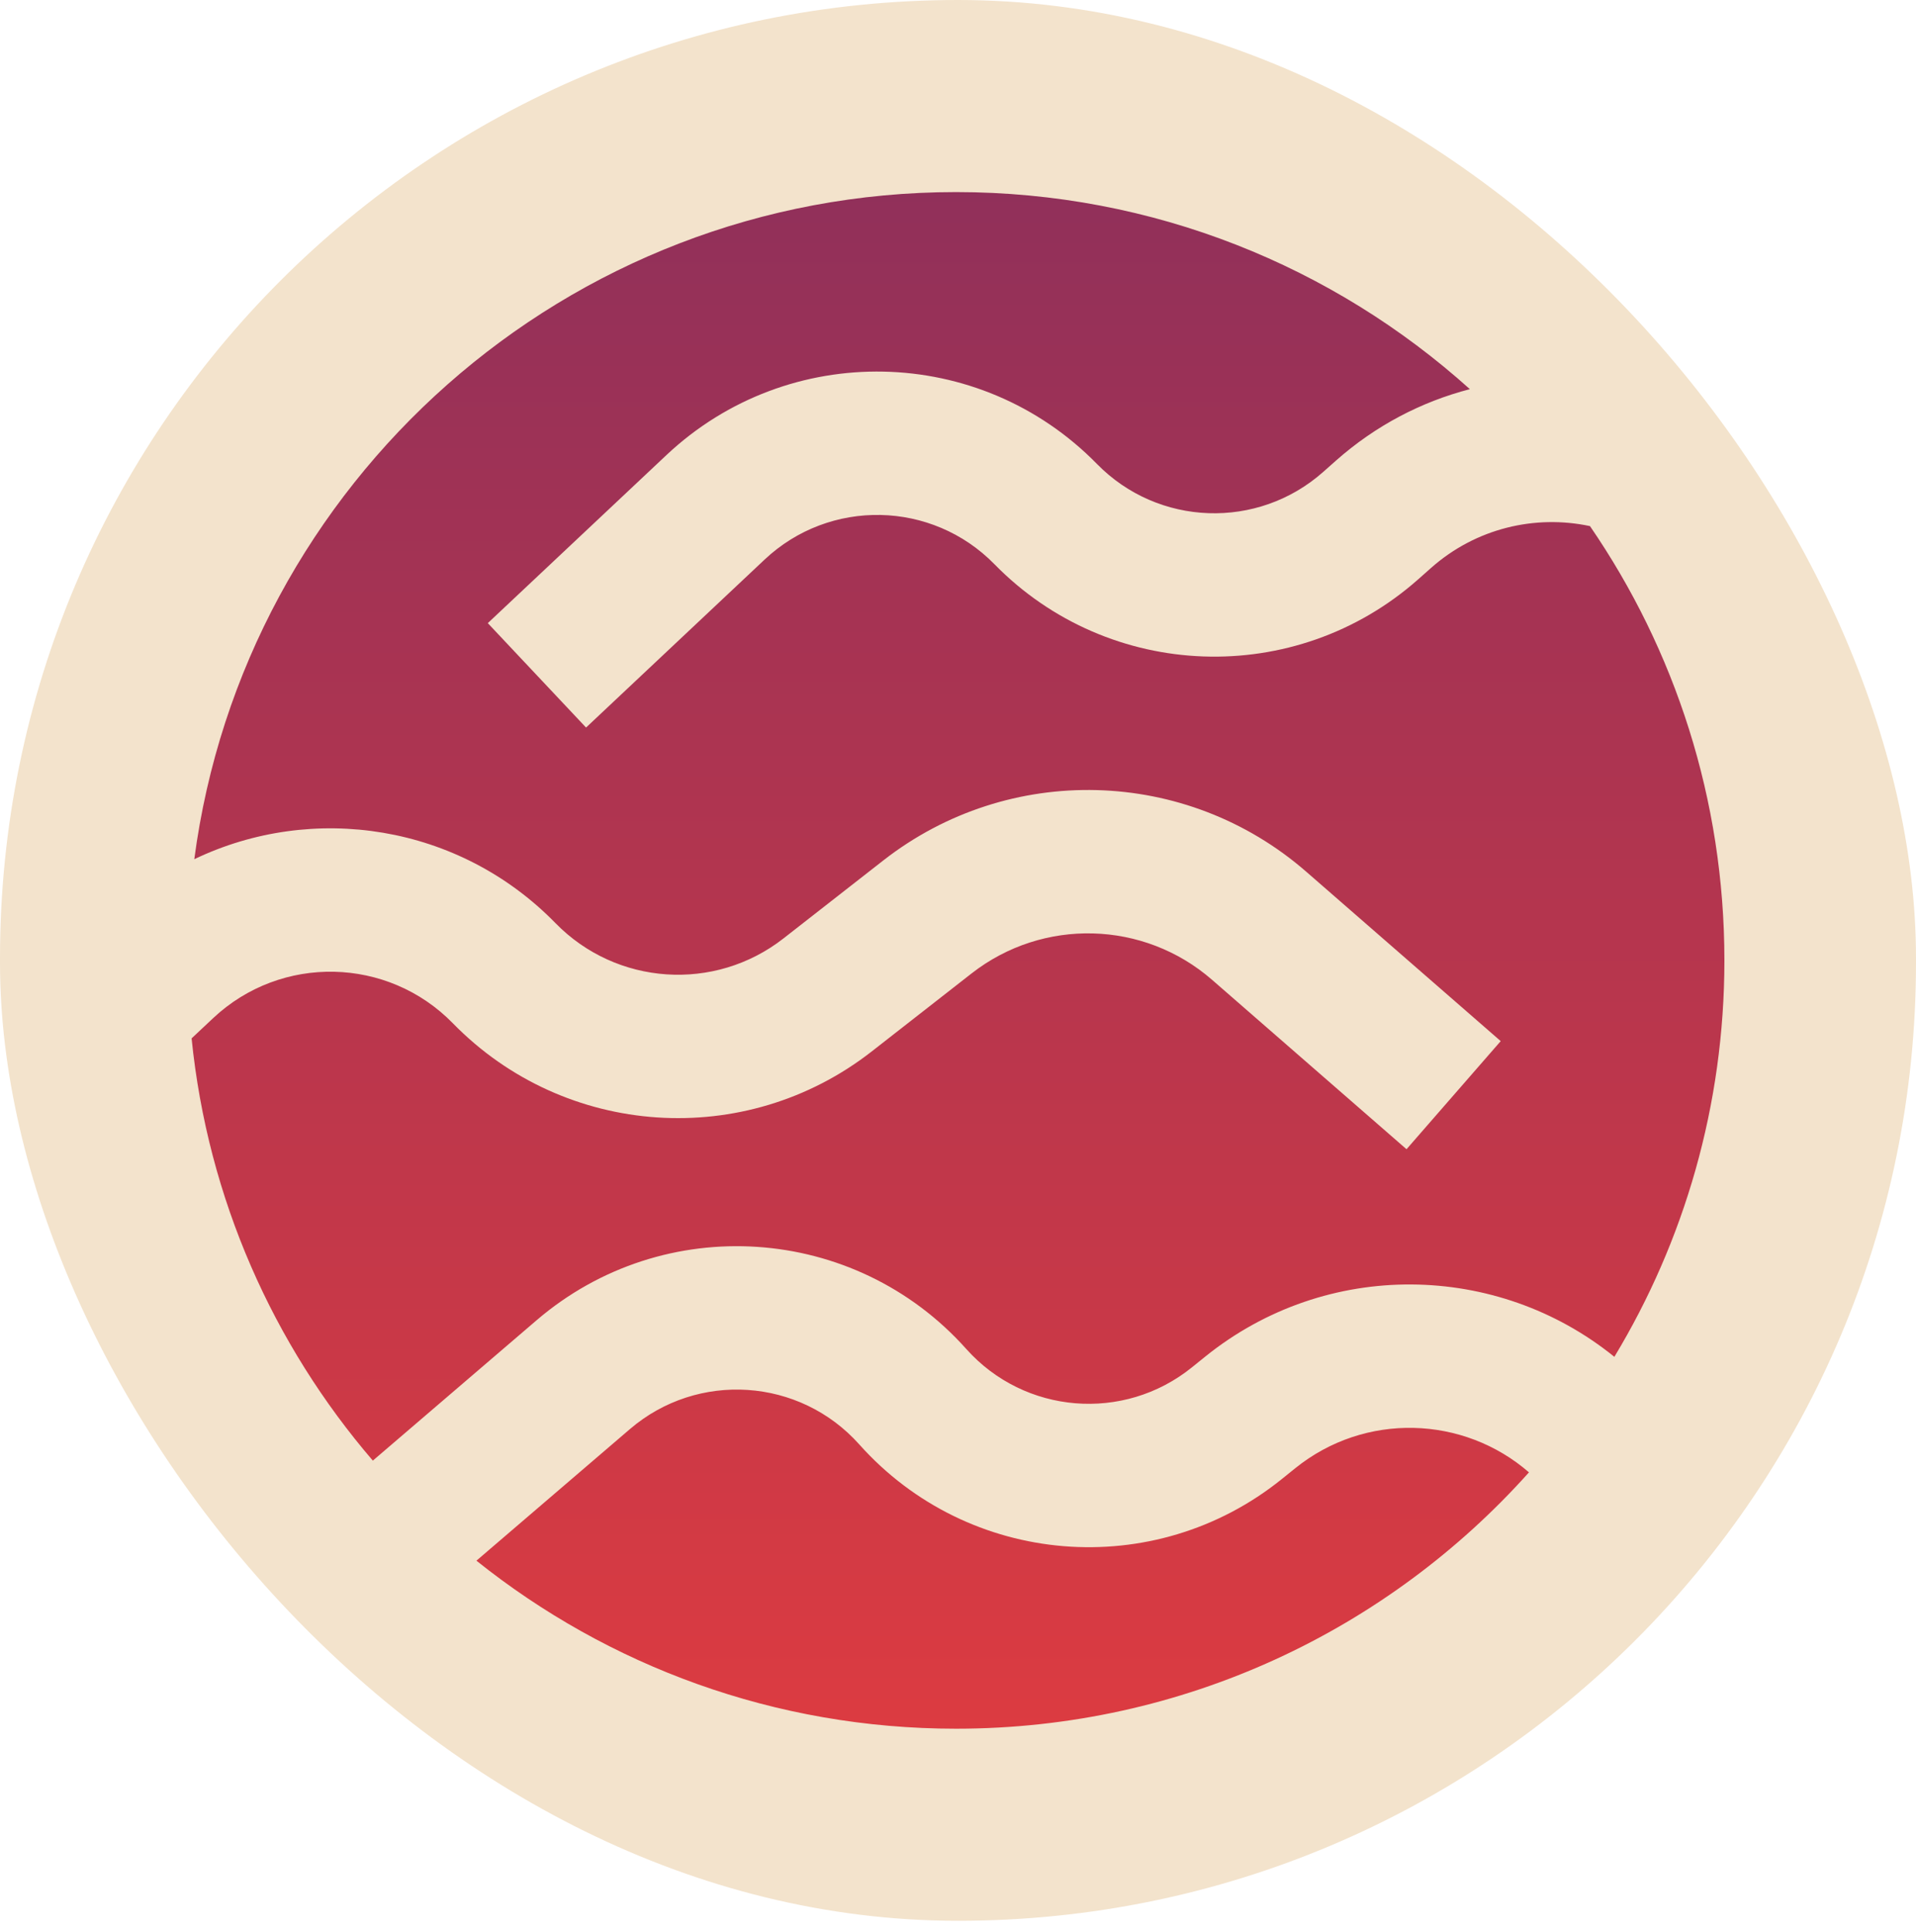 <svg width="120" height="121" viewBox="0 0 120 121" fill="none" xmlns="http://www.w3.org/2000/svg">
<rect width="120" height="120.306" rx="60" fill="#F3E3CC"/>
<path fill-rule="evenodd" clip-rule="evenodd" d="M59.878 108.275C74.137 108.275 86.948 102.073 95.76 92.219C91.661 88.657 85.484 88.44 81.12 91.962L80.286 92.634C72.296 99.082 60.653 98.13 53.817 90.47C50.088 86.292 43.702 85.866 39.451 89.51L29.839 97.751C38.072 104.337 48.515 108.275 59.878 108.275ZM75.48 84.973C83.091 78.832 93.788 79.052 101.108 84.983C105.483 77.734 108 69.237 108 60.153C108 50.059 104.892 40.69 99.581 32.952C96.157 32.223 92.445 33.075 89.628 35.571L88.826 36.282C81.142 43.091 69.468 42.677 62.285 35.341C58.368 31.34 51.969 31.209 47.89 35.046L36.705 45.569L30.551 39.029L41.737 28.505C49.377 21.317 61.364 21.564 68.702 29.059C72.536 32.975 78.768 33.196 82.87 29.561L83.672 28.85C86.162 26.644 89.043 25.156 92.059 24.374C83.534 16.7 72.251 12.031 59.878 12.031C35.449 12.031 15.272 30.233 12.169 53.815C19.589 50.254 28.742 51.624 34.791 57.82C38.611 61.731 44.761 62.144 49.068 58.778L55.322 53.892C63.183 47.752 74.294 48.049 81.814 54.601L93.99 65.209L88.091 71.98L75.915 61.372C71.639 57.646 65.321 57.477 60.851 60.969L54.597 65.855C46.682 72.038 35.384 71.28 28.366 64.094C24.286 59.915 17.612 59.77 13.353 63.766L12 65.036C13.013 75.087 17.119 84.225 23.351 91.484L33.606 82.693C41.569 75.865 53.532 76.664 60.517 84.49C64.166 88.579 70.381 89.087 74.647 85.645L75.48 84.973Z" fill="url(#paint0_linear_9933_25)"/>
<defs>
<linearGradient id="paint0_linear_9933_25" x1="60" y1="12.031" x2="60" y2="108.275" gradientUnits="userSpaceOnUse">
<stop stop-color="#91305A"/>
<stop offset="1" stop-color="#DC3B41"/>
</linearGradient>
</defs>
</svg>
